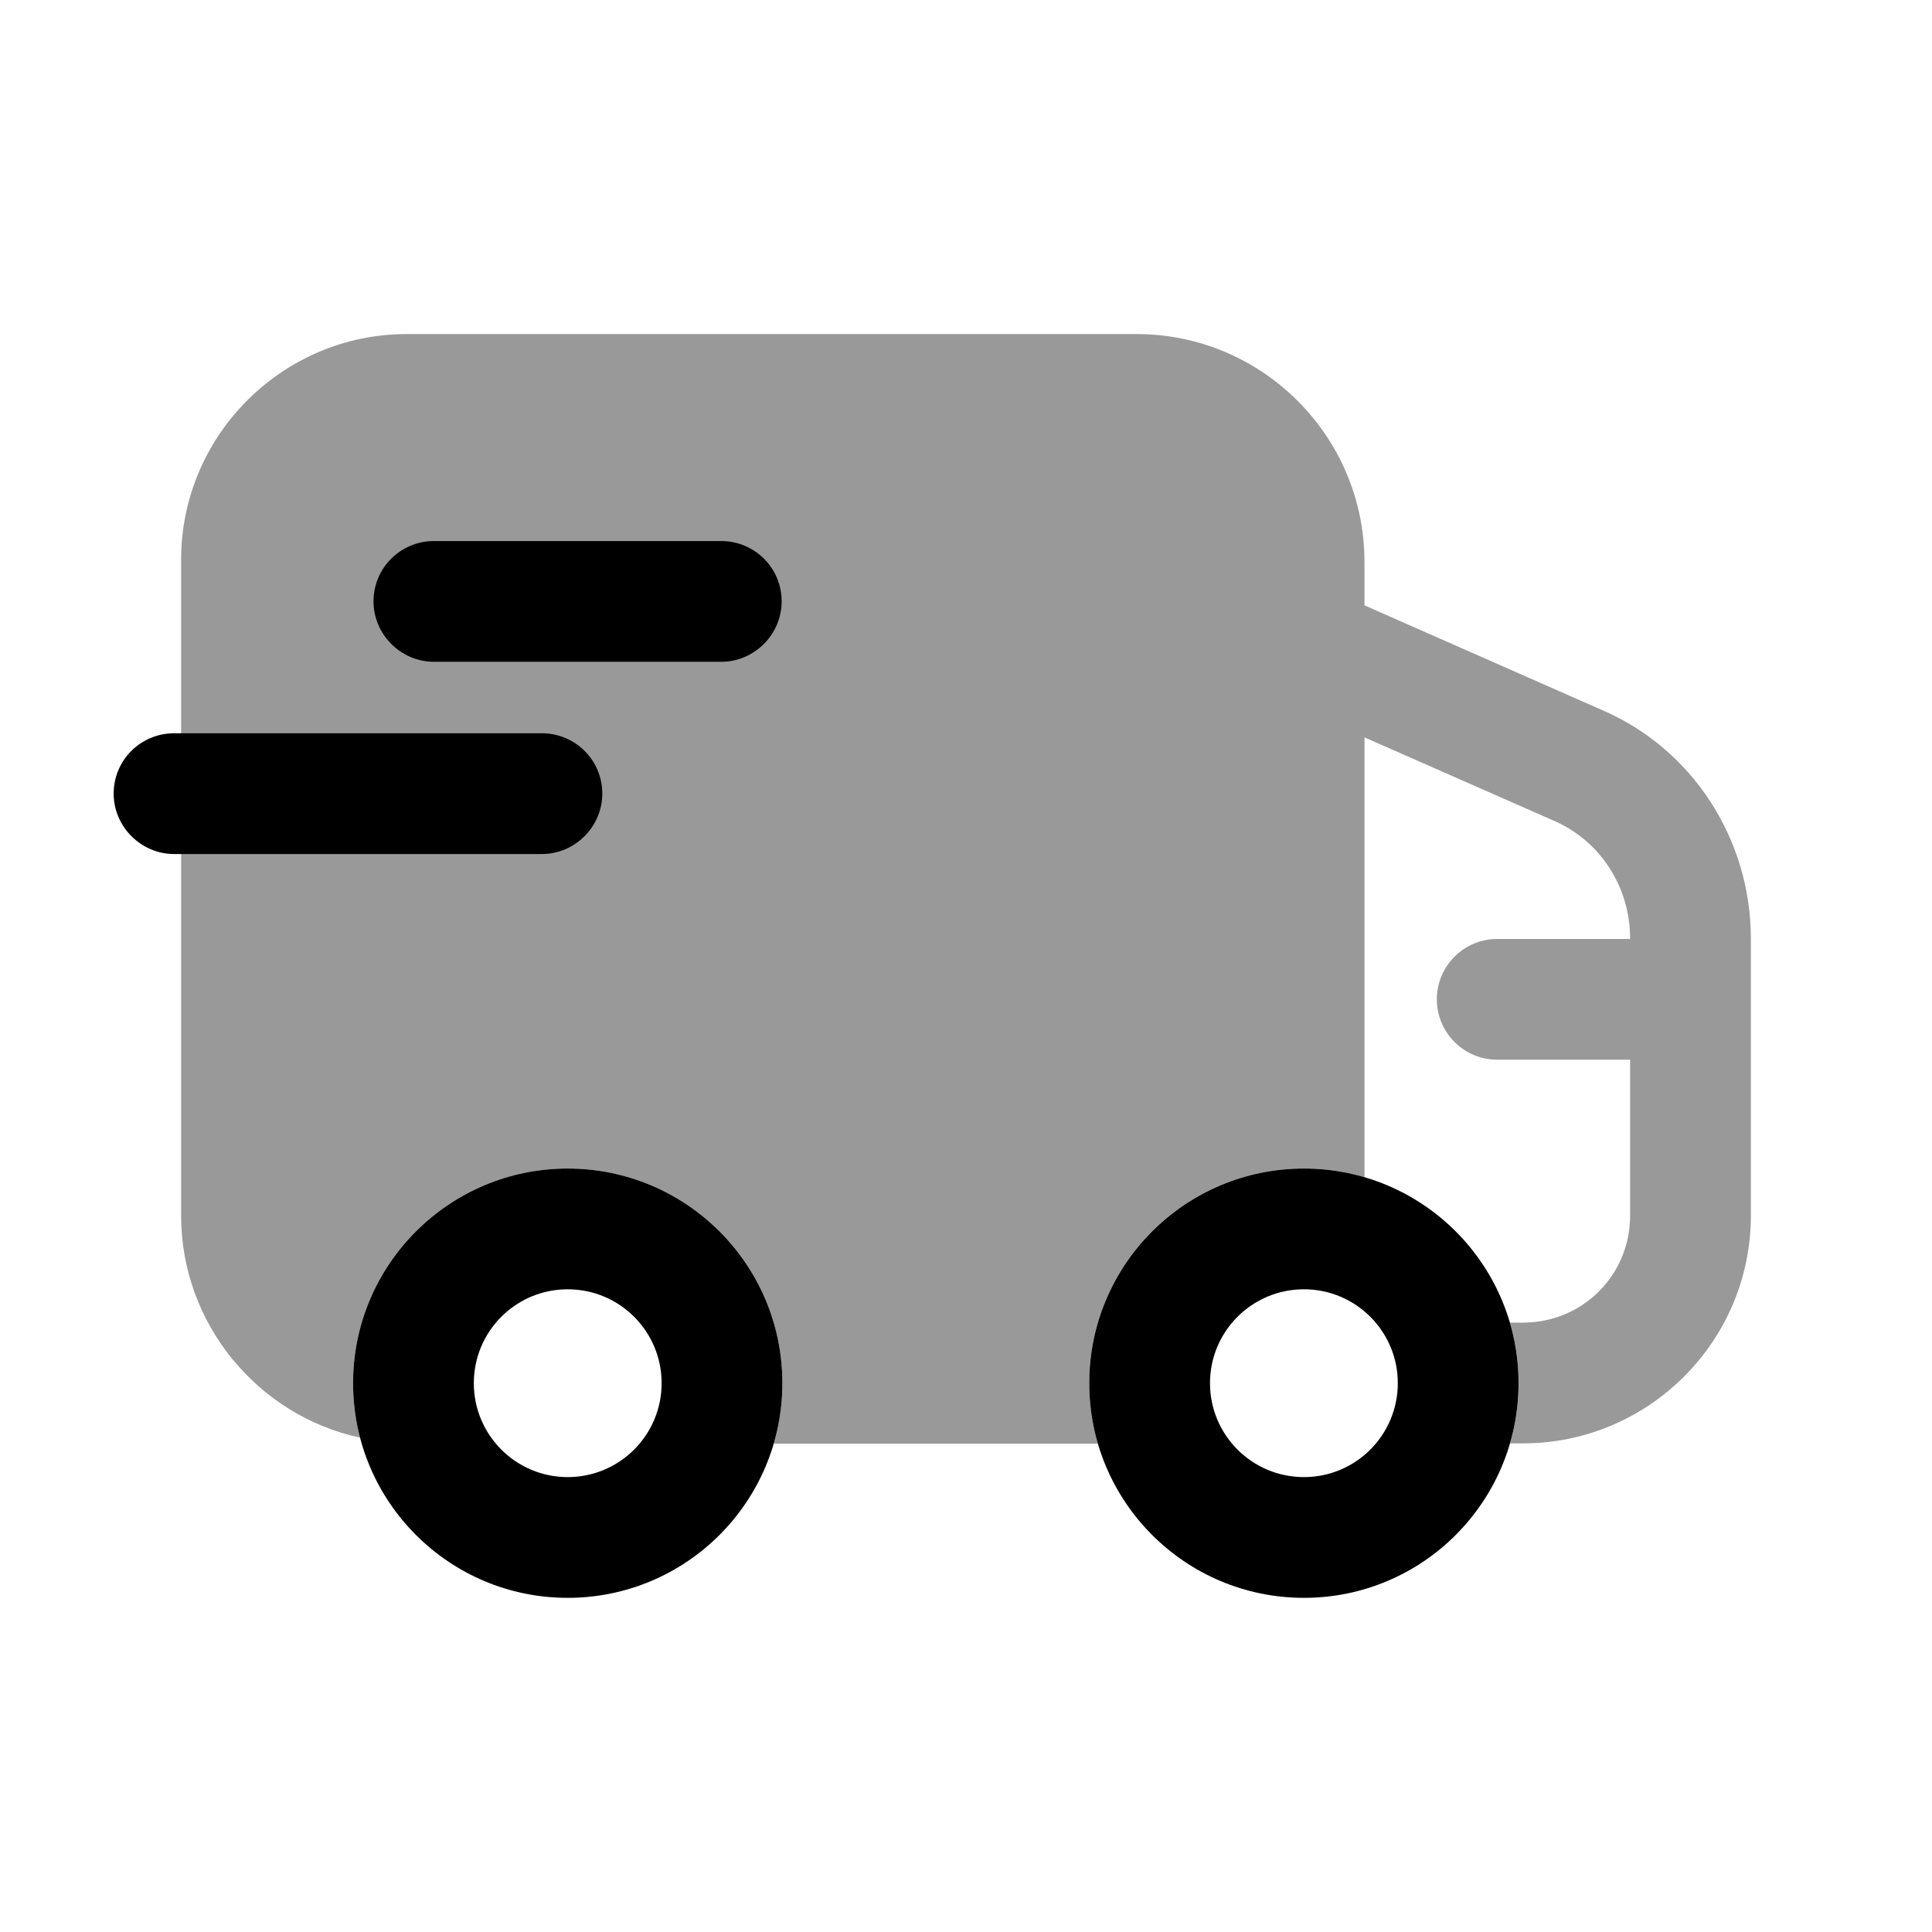 <svg width="24" height="24" viewBox="0 0 24 24" fill="none" xmlns="http://www.w3.org/2000/svg">
<path opacity="0.4" d="M20.25 11.664H18.599C18.185 11.664 17.849 12 17.849 12.414C17.849 12.828 18.185 13.164 18.599 13.164H20.25V15.1C20.25 15.84 19.66 16.43 18.92 16.43H18.76C18.759 16.428 18.758 16.425 18.758 16.422L18.756 16.427C18.827 16.667 18.865 16.92 18.865 17.182C18.865 17.445 18.827 17.699 18.756 17.938L18.757 17.94C18.758 17.936 18.759 17.933 18.76 17.93H18.92C20.48 17.93 21.75 16.66 21.75 15.1V11.66C21.75 10.42 21.02 9.3 19.9 8.82L16.95 7.52V6.98C16.95 5.42 15.68 4.15 14.12 4.15H5.05C3.51 4.15 2.25 5.41 2.25 6.95V15.1C2.25 16.448 3.206 17.586 4.473 17.859C4.416 17.643 4.386 17.416 4.386 17.182C4.386 15.71 5.58 14.516 7.053 14.516C8.525 14.516 9.719 15.71 9.719 17.182C9.719 17.444 9.682 17.696 9.612 17.934H13.639C13.569 17.696 13.531 17.444 13.531 17.182C13.531 15.71 14.725 14.516 16.198 14.516C16.459 14.516 16.712 14.553 16.95 14.623V9.16L19.29 10.19C19.88 10.44 20.25 11.02 20.25 11.66V11.664Z" fill="black"/>
<path fill-rule="evenodd" clip-rule="evenodd" d="M7.052 14.516C5.58 14.516 4.386 15.71 4.386 17.182C4.386 18.655 5.58 19.849 7.052 19.849C8.525 19.849 9.719 18.655 9.719 17.182C9.719 15.71 8.525 14.516 7.052 14.516ZM5.886 17.182C5.886 16.538 6.408 16.016 7.052 16.016C7.697 16.016 8.219 16.538 8.219 17.182C8.219 17.827 7.697 18.349 7.052 18.349C6.408 18.349 5.886 17.827 5.886 17.182Z" fill="black"/>
<path fill-rule="evenodd" clip-rule="evenodd" d="M16.198 14.516C14.725 14.516 13.531 15.71 13.531 17.182C13.531 18.655 14.725 19.849 16.198 19.849C17.671 19.849 18.864 18.655 18.864 17.182C18.864 15.71 17.671 14.516 16.198 14.516ZM15.031 17.182C15.031 16.538 15.553 16.016 16.198 16.016C16.842 16.016 17.364 16.538 17.364 17.182C17.364 17.827 16.842 18.349 16.198 18.349C15.553 18.349 15.031 17.827 15.031 17.182Z" fill="black"/>
<path d="M8.96 8.221H5.39C4.98 8.221 4.64 7.881 4.64 7.471C4.64 7.051 4.98 6.721 5.39 6.721H8.96C9.37 6.721 9.71 7.051 9.71 7.471C9.71 7.881 9.37 8.221 8.96 8.221Z" fill="black"/>
<path d="M6.732 10.609H2.162C1.752 10.609 1.412 10.269 1.412 9.859C1.412 9.439 1.752 9.109 2.162 9.109H6.732C7.142 9.109 7.482 9.439 7.482 9.859C7.482 10.269 7.142 10.609 6.732 10.609Z" fill="black"/>
</svg>
